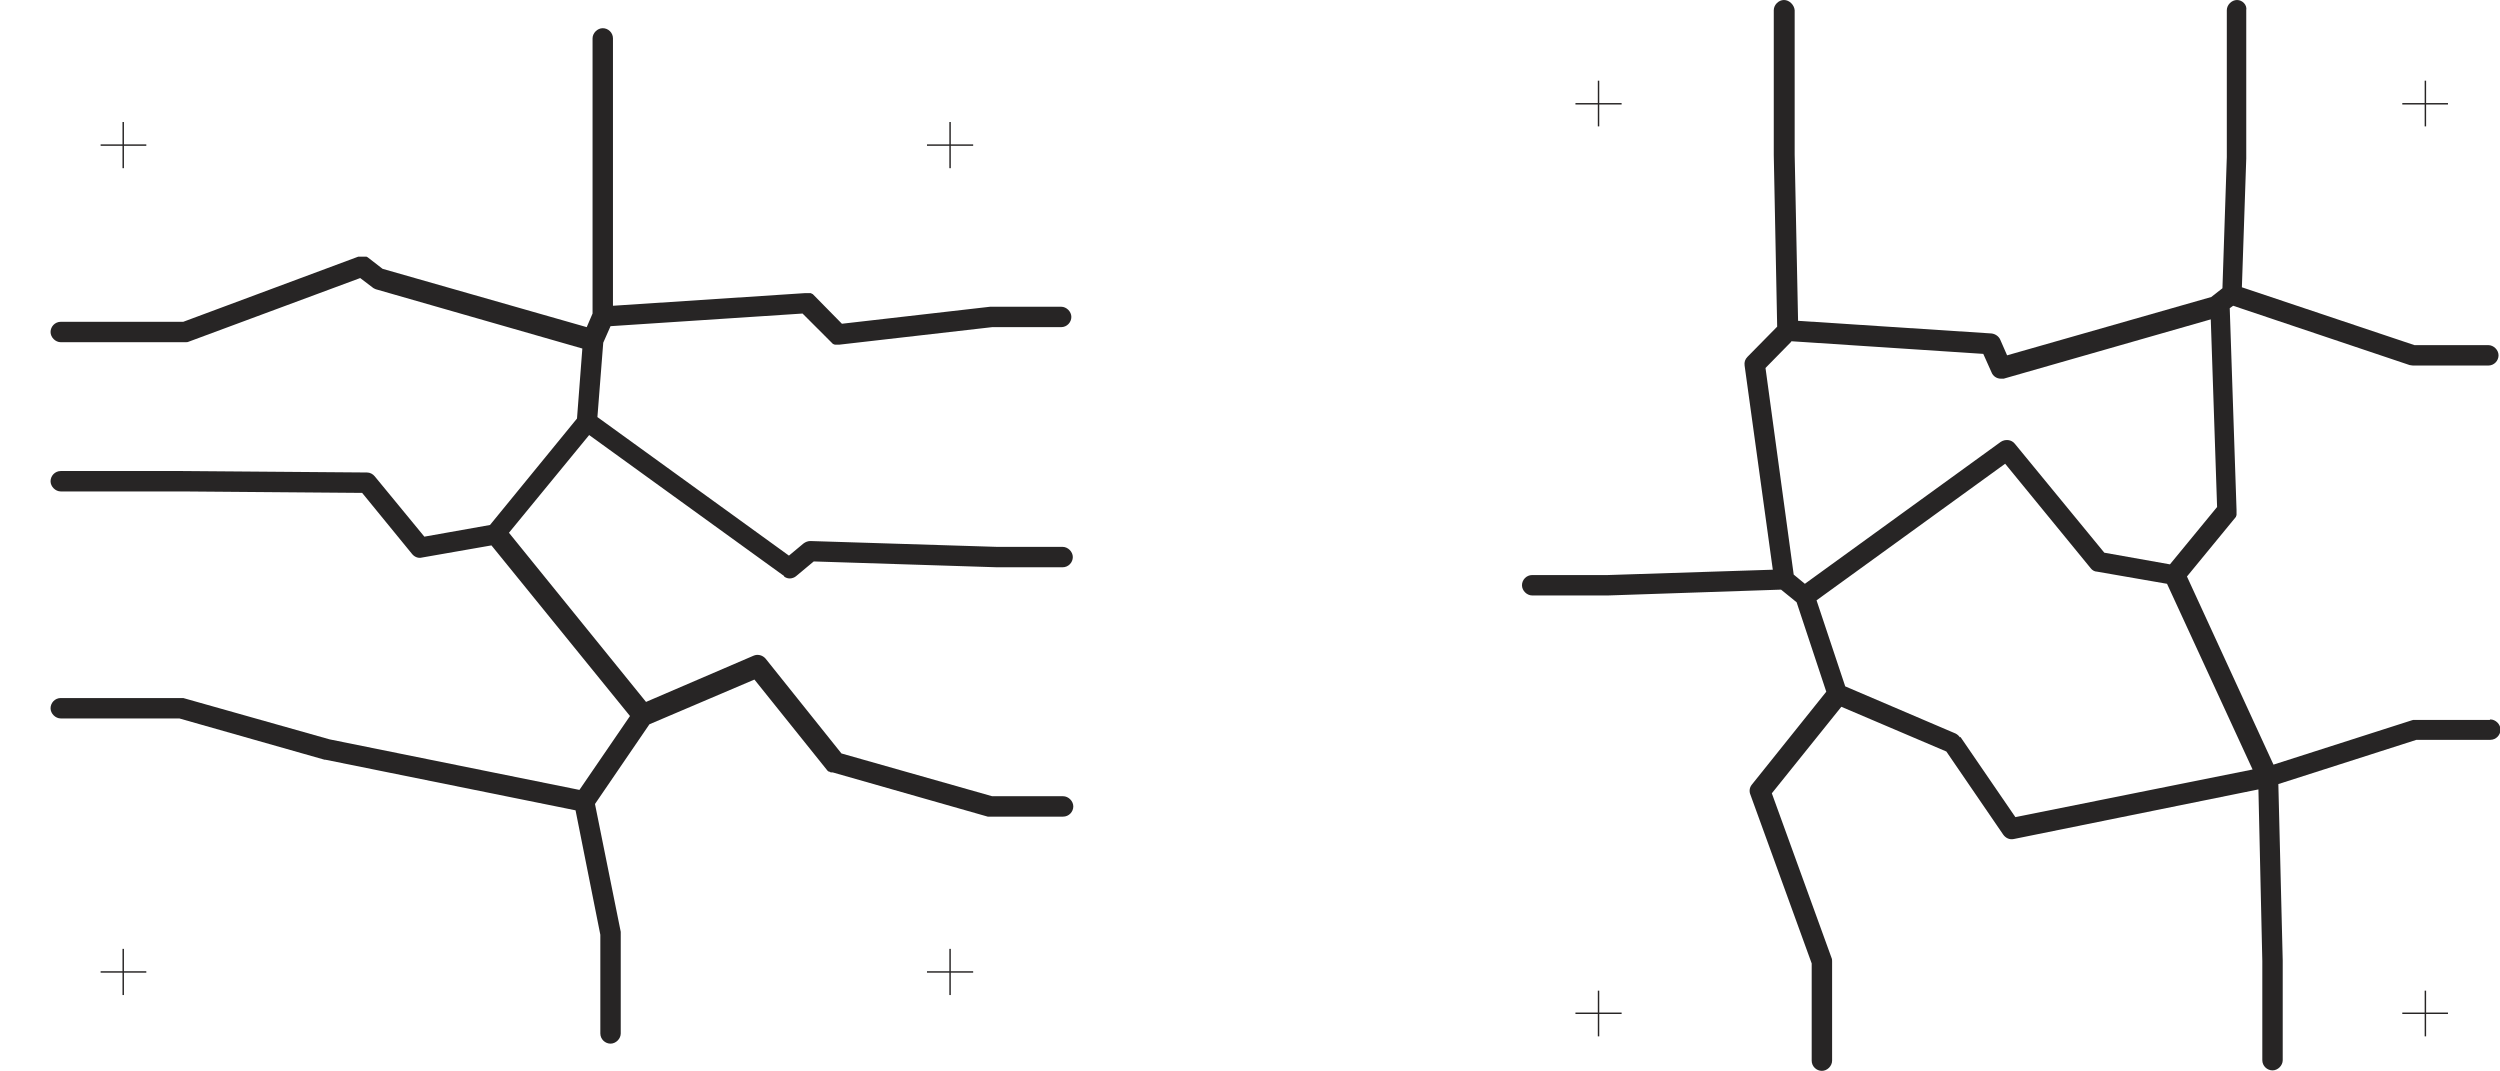 <?xml version="1.0" encoding="UTF-8"?>
<svg id="Layer_1" xmlns="http://www.w3.org/2000/svg" version="1.1" viewBox="0 0 514.3 220.3">
  <!-- Generator: Adobe Illustrator 29.6.0, SVG Export Plug-In . SVG Version: 2.1.1 Build 207)  -->
  <defs>
    <style>
      .st0 {
        fill: #272525;
      }
    </style>
  </defs>
  <g>
    <polygon class="st0" points="190.7 29.7 195.3 29.7 195.3 25.1 195.6 25.1 195.6 29.7 200.2 29.7 200.2 30 195.6 30 195.6 34.6 195.3 34.6 195.3 30 190.7 30 190.7 29.7"/>
    <polygon class="st0" points="20.7 29.7 25.2 29.7 25.2 25.1 25.5 25.1 25.5 29.7 30.1 29.7 30.1 30 25.5 30 25.5 34.6 25.2 34.6 25.2 30 20.7 30 20.7 29.7"/>
    <polygon class="st0" points="190.7 199.8 195.3 199.8 195.3 195.2 195.6 195.2 195.6 199.8 200.2 199.8 200.2 200.1 195.6 200.1 195.6 204.7 195.3 204.7 195.3 200.1 190.7 200.1 190.7 199.8"/>
    <polygon class="st0" points="20.7 199.8 25.2 199.8 25.2 195.2 25.5 195.2 25.5 199.8 30.1 199.8 30.1 200.1 25.5 200.1 25.5 204.7 25.2 204.7 25.2 200.1 20.7 200.1 20.7 199.8"/>
  </g>
  <g>
    <polygon class="st0" points="498.8 26 499.1 26 499.1 21.5 503.6 21.5 503.6 21.2 499.1 21.2 499.1 16.6 498.8 16.6 498.8 21.2 494.2 21.2 494.2 21.5 498.8 21.5 498.8 26"/>
    <polygon class="st0" points="328.7 26 329 26 329 21.5 333.6 21.5 333.6 21.2 329 21.2 329 16.6 328.7 16.6 328.7 21.2 324.1 21.2 324.1 21.5 328.7 21.5 328.7 26"/>
    <polygon class="st0" points="499.1 203.8 498.8 203.8 498.8 208.3 494.2 208.3 494.2 208.6 498.8 208.6 498.8 213.2 499.1 213.2 499.1 208.6 503.6 208.6 503.6 208.3 499.1 208.3 499.1 203.8"/>
    <polygon class="st0" points="329 203.8 328.7 203.8 328.7 208.3 324.1 208.3 324.1 208.6 328.7 208.6 328.7 213.2 329 213.2 329 208.6 333.6 208.6 333.6 208.3 329 208.3 329 203.8"/>
  </g>
  <path class="st0" d="M512.2,148.1h-15.5c-.2,0-.4,0-.6.1l-28.4,9.1-17.8-38.7,10.1-12.3s0,0,0-.1c0,0,0-.1.1-.2,0,0,0-.1,0-.2,0,0,0-.1,0-.2,0,0,0-.1,0-.2,0,0,0-.1,0-.2,0,0,0-.2,0-.2,0,0,0,0,0-.1l-1.4-41.5.7-.5,36.3,12.2c.2,0,.4.1.7.1h15.5c1.2,0,2.1-1,2.1-2.1s-1-2.1-2.1-2.1h-15.2l-35.5-11.9.9-26.5V2.1C462.3,1,461.3,0,460.2,0s-2.1,1-2.1,2.1v30.2s-.9,27-.9,27l-2.3,1.8-42,12-1.4-3.2c-.3-.7-1-1.2-1.8-1.3l-39.8-2.6-.7-34.2V2.1C369.1,1,368.1,0,367,0s-2.1,1-2.1,2.1v29.8l.7,35.3-6.1,6.2c-.5.5-.7,1.1-.6,1.8l5.8,42-34,1.1h-15.5c-1.2,0-2.1,1-2.1,2.1s1,2.1,2.1,2.1h15.6s35.6-1.2,35.6-1.2l3.2,2.6,6.1,18.4-15.3,19.1c-.5.6-.6,1.4-.3,2.1l12.6,34.7v20c0,1.2,1,2.1,2.1,2.1s2.1-1,2.1-2.1v-20.4c0-.2,0-.5-.1-.7l-12.3-33.9,14.3-17.8,21.6,9.2,11.7,17.1c.5.7,1.3,1.1,2.2.9l50.3-10.2.8,35.3v20.4c0,1.2,1,2.1,2.1,2.1s2.1-1,2.1-2.1v-20.5s-.9-36.3-.9-36.3l28.4-9.1h15.2c1.2,0,2.1-1,2.1-2.1s-1-2.1-2.1-2.1ZM368.5,70.2l39.5,2.6,1.7,3.8c.3.8,1.1,1.3,1.9,1.3s.4,0,.6,0l42.6-12.2,1.3,38.6-9.7,11.8-13.5-2.4-18.4-22.4c-.7-.9-2-1-2.9-.4l-40.3,29.2-2.3-1.9-5.8-42.5,5.3-5.4h0ZM403.2,151.7c-.2-.3-.5-.6-.9-.8l-22.7-9.7-5.9-17.7,38.8-28.1,17.6,21.5c.3.4.8.7,1.3.7l14.4,2.5,17.6,38.2-48.8,9.8-11.3-16.5Z"/>
  <path class="st0" d="M161.3,118.6c.4.3.8.4,1.2.4s1-.2,1.3-.5l3.6-3,37.7,1.2h13.5c1.2,0,2.1-1,2.1-2.1s-1-2.1-2.1-2.1h-13.5s-38.4-1.2-38.4-1.2c-.5,0-1,.2-1.4.5l-3,2.5-39.4-28.5,1.2-15.3,1.5-3.4,39.5-2.6,6.1,6.1s0,0,0,0c0,0,.1.1.2.2,0,0,0,0,.1,0,0,0,.1,0,.2.1,0,0,0,0,.1,0,0,0,.2,0,.3,0,0,0,0,0,0,0,.1,0,.3,0,.4,0s0,0,0,0,0,0,0,0c0,0,0,0,0,0,0,0,.2,0,.2,0l31.4-3.6h14.2c1.2,0,2.1-1,2.1-2.1s-1-2.1-2.1-2.1h-14.4c0,0-.2,0-.2,0l-30.5,3.5-6-6.1s0,0,0,0c0,0-.1,0-.2-.1,0,0-.1,0-.2-.1,0,0-.1,0-.2,0,0,0-.1,0-.2,0,0,0-.1,0-.2,0,0,0-.2,0-.2,0,0,0-.1,0-.2,0,0,0-.2,0-.2,0,0,0,0,0,0,0l-39.5,2.6V7.9c0-1.2-1-2.1-2.1-2.1s-2.1,1-2.1,2.1v56.6l-1.2,2.8-42-12-3.1-2.4s0,0,0,0c0,0-.1,0-.2-.1,0,0,0,0-.1,0,0,0-.1,0-.2,0,0,0-.1,0-.2,0,0,0-.1,0-.2,0,0,0-.1,0-.2,0,0,0-.1,0-.2,0,0,0-.1,0-.2,0,0,0-.1,0-.2,0,0,0-.2,0-.2,0,0,0,0,0,0,0l-36,13.4H12.5c-1.2,0-2.1,1-2.1,2.1s1,2.1,2.1,2.1h25.6c.3,0,.5,0,.7-.1l35.3-13.1,2.5,1.9c.2.2.5.3.7.4l42.5,12.2-1.1,14.4-17.9,21.9-13.5,2.4-10.2-12.4c-.4-.5-1-.8-1.6-.8l-37.9-.3H12.5c-1.2,0-2.1,1-2.1,2.1s1,2.1,2.1,2.1h25.1l36.9.3,10.3,12.6c.5.6,1.3.9,2,.7l14.3-2.5,28.5,35.1-10.4,15.2-51.4-10.4-30.1-8.5c-.2,0-.4,0-.6,0H12.5c-1.2,0-2.1,1-2.1,2.1s1,2.1,2.1,2.1h24.4l29.9,8.5c0,0,.1,0,.2,0l51.4,10.4,5.1,25.6v20.3c0,1.2,1,2.1,2.1,2.1s2.1-1,2.1-2.1v-20.5c0-.1,0-.3,0-.4l-5.3-26.3,11.2-16.4,21.6-9.2,15,18.7s0,0,0,0c0,0,.1.1.2.2,0,0,0,0,.1,0,0,0,.1,0,.2.1,0,0,.1,0,.2.1,0,0,.1,0,.2,0,0,0,.1,0,.2,0,0,0,0,0,0,0l31.9,9.1c.2,0,.4,0,.6,0h14.9c1.2,0,2.1-1,2.1-2.1s-1-2.1-2.1-2.1h-14.6l-31-8.8-15.6-19.5c-.6-.7-1.6-1-2.5-.6l-22.1,9.5-28.2-34.8,16.5-20.1,40.1,29h0Z"/>
</svg>